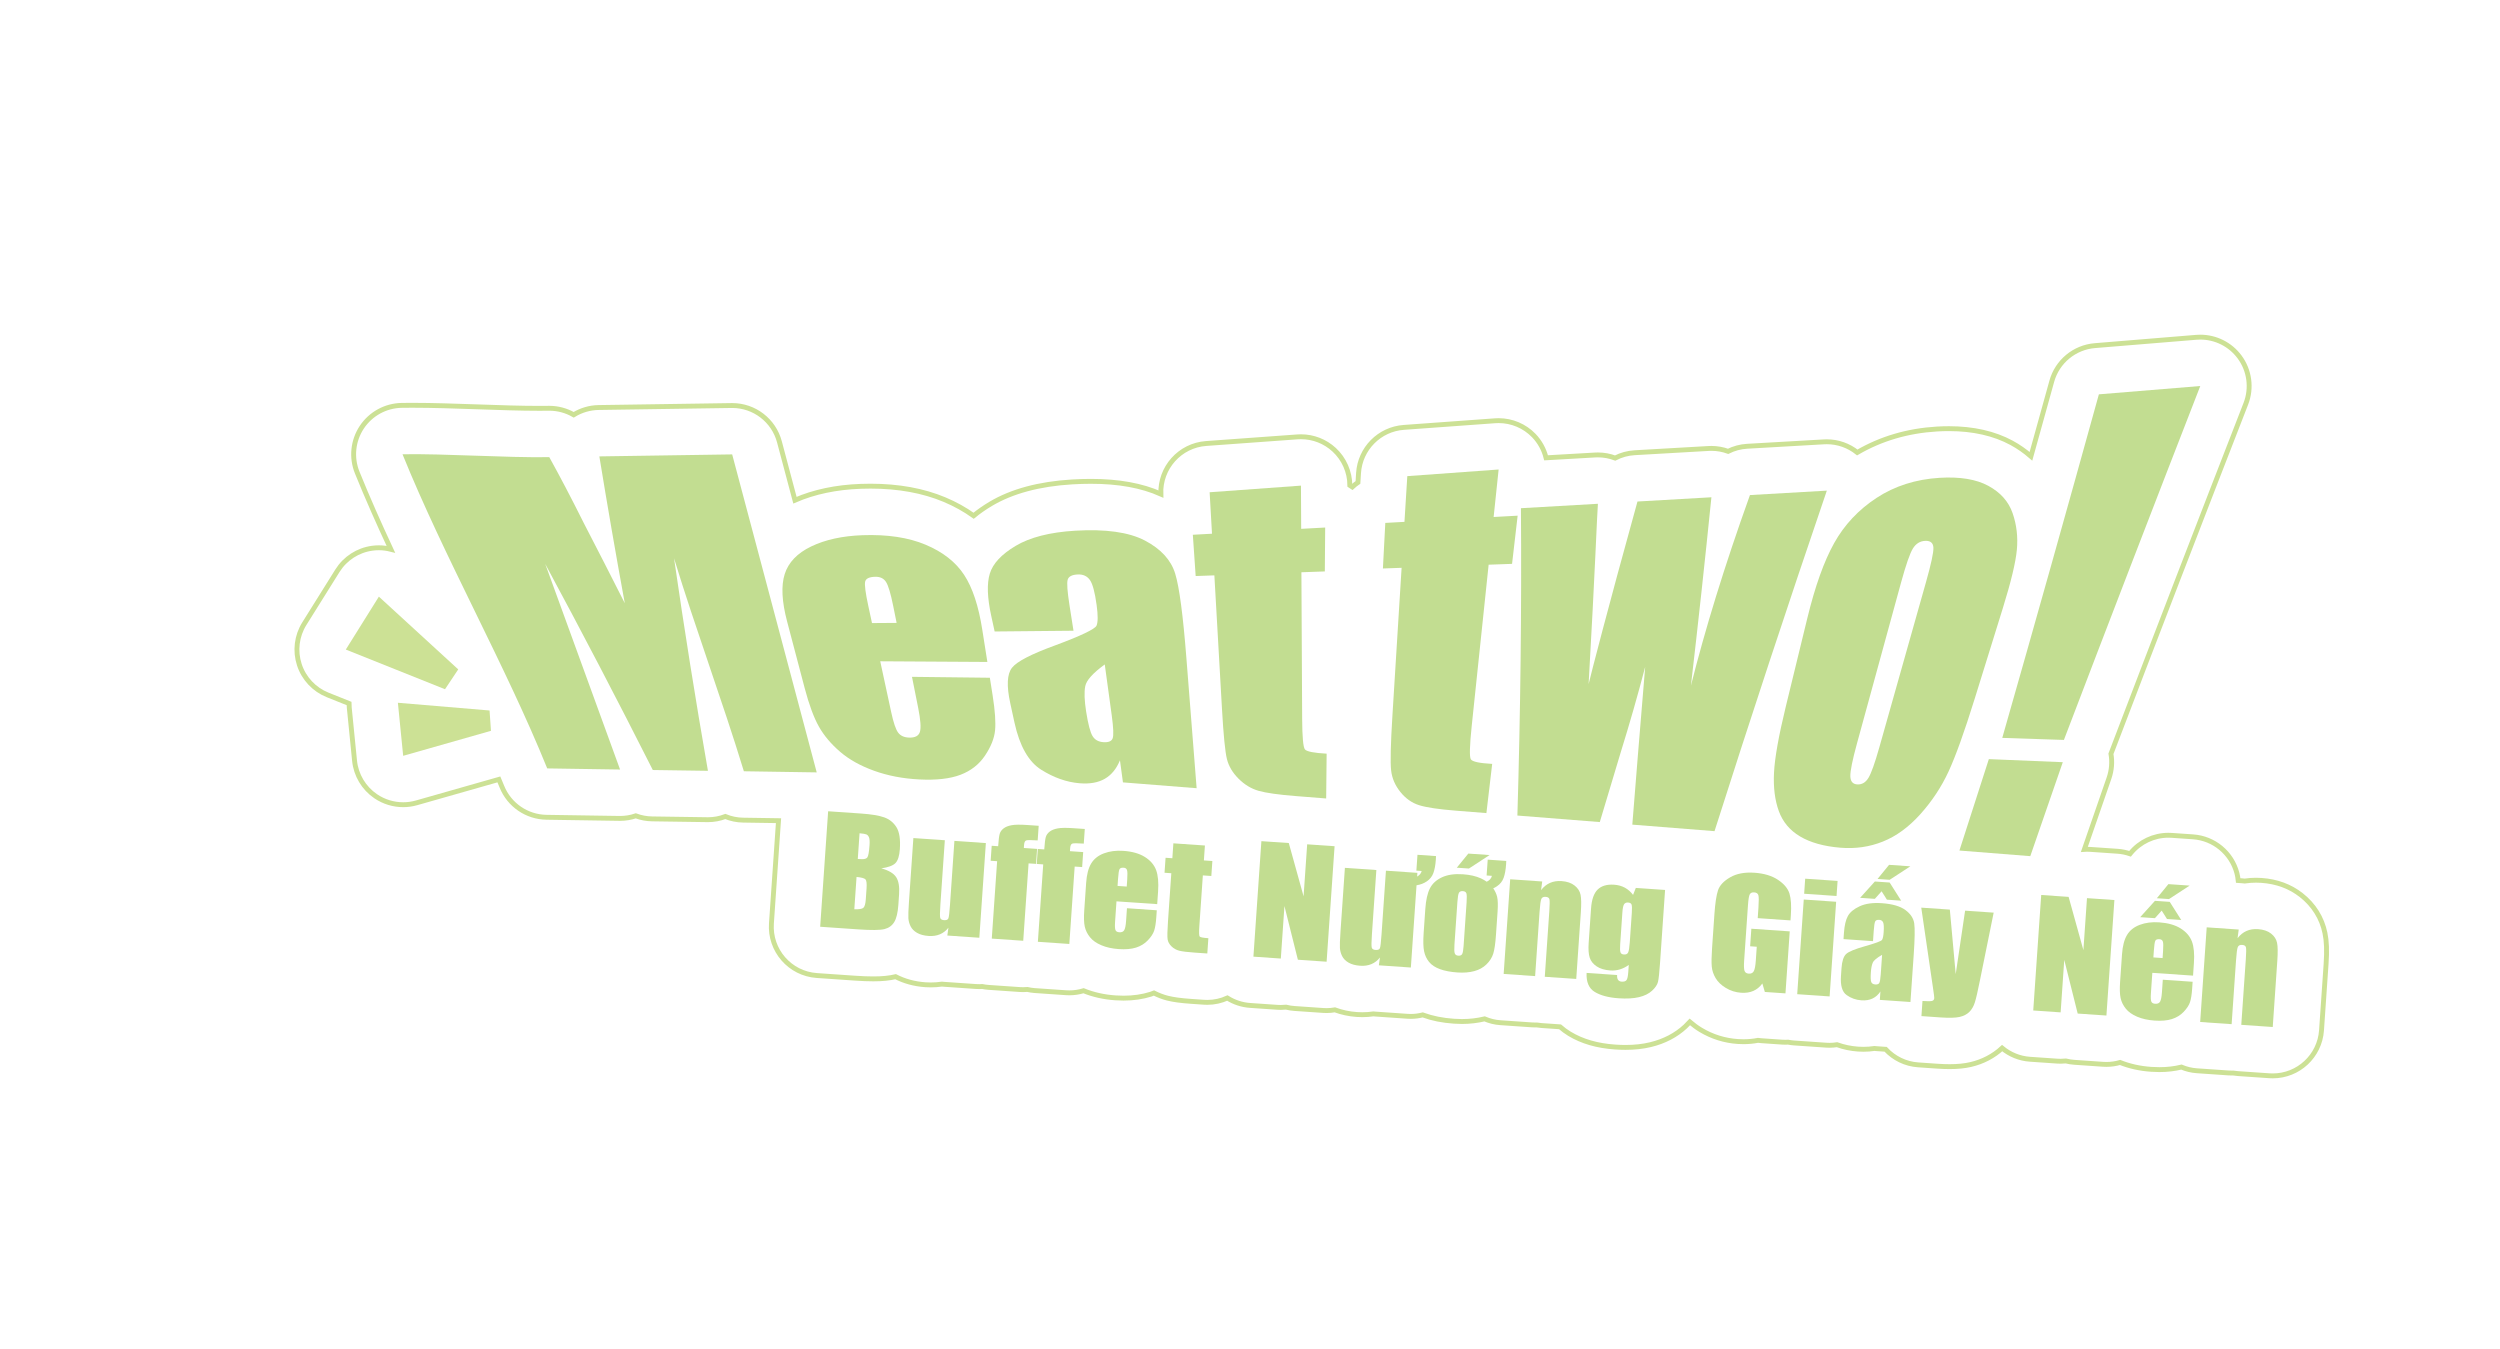 <?xml version="1.0" encoding="utf-8"?>
<!-- Generator: Adobe Illustrator 16.0.0, SVG Export Plug-In . SVG Version: 6.00 Build 0)  -->
<!DOCTYPE svg PUBLIC "-//W3C//DTD SVG 1.1//EN" "http://www.w3.org/Graphics/SVG/1.1/DTD/svg11.dtd">
<svg version="1.1" id="Layer_1" xmlns="http://www.w3.org/2000/svg" xmlns:xlink="http://www.w3.org/1999/xlink" x="0px" y="0px"
	 width="511.474px" height="275.986px" viewBox="0 0 511.474 275.986" enable-background="new 0 0 511.474 275.986"
	 xml:space="preserve">
<path fill="#C2DD91" d="M202.005,135.428c-7.306-0.046-14.612-0.091-21.919-0.136c0.747,3.461,1.493,6.923,2.239,10.385
	c0.468,2.172,0.945,3.576,1.431,4.216c0.485,0.639,1.224,0.977,2.219,1.011c1.236,0.042,1.98-0.348,2.229-1.175
	c0.249-0.826,0.134-2.448-0.346-4.86c-0.426-2.133-0.852-4.265-1.276-6.396c5.31,0.063,10.621,0.124,15.931,0.186
	c0.193,1.227,0.386,2.454,0.579,3.681c0.485,3.079,0.645,5.439,0.489,7.079c-0.159,1.637-0.851,3.368-2.064,5.172
	c-1.21,1.806-2.884,3.112-5.027,3.926c-2.145,0.813-4.944,1.123-8.419,0.947c-3.371-0.17-6.442-0.768-9.237-1.774
	c-2.796-1.007-5.115-2.3-6.951-3.882c-1.838-1.58-3.284-3.284-4.325-5.12c-1.042-1.835-2.026-4.482-2.939-7.949
	c-1.196-4.531-2.391-9.064-3.585-13.597c-1.076-4.074-1.25-7.298-0.489-9.693c0.761-2.395,2.565-4.278,5.422-5.654
	c2.855-1.375,6.363-2.151,10.486-2.3c5.042-0.183,9.362,0.454,12.905,1.941c3.545,1.488,6.173,3.551,7.897,6.181
	c1.726,2.629,2.953,6.371,3.71,11.204C201.312,131.021,201.659,133.226,202.005,135.428 M183.439,127.438
	c-0.238-1.18-0.477-2.36-0.715-3.54c-0.506-2.507-0.991-4.121-1.46-4.844c-0.467-0.723-1.196-1.072-2.185-1.05
	c-1.222,0.027-1.913,0.352-2.072,0.974c-0.158,0.623,0.056,2.284,0.638,4.985c0.252,1.17,0.504,2.341,0.757,3.511
	C180.081,127.463,181.76,127.45,183.439,127.438"/>
<path fill="#C2DD91" d="M149.796,92.965c5.766,21.686,11.531,43.373,17.296,65.059c-5.301-0.077-9.603-0.154-14.904-0.231
	c-4.429-14.526-9.859-29.054-14.288-43.579c2.1,14.54,4.413,29.037,6.936,43.487l-11.279-0.164
	c-7.12-14.104-14.458-28.16-22.013-42.171c5.104,14.024,10.209,28.049,15.315,42.073c-5.302-0.077-9.603-0.154-14.905-0.231
	c-8.534-21.09-21.069-43.182-29.604-64.273c9.008-0.135,21.017,0.729,30.026,0.594c2.133,3.838,4.507,8.365,7.114,13.588
	c2.81,5.425,5.588,10.857,8.333,16.296c-1.831-9.992-3.564-20.005-5.202-30.038C131.68,93.237,140.738,93.101,149.796,92.965"/>
<polygon fill="#CCE195" points="91.045,141.01 70.747,132.891 77.512,122.066 93.75,136.949 "/>
<polygon fill="#CCE195" points="100.448,149.518 82.485,154.633 81.403,143.779 100.157,145.359 "/>
<path fill="#C2DD91" d="M219.625,129.039c-5.377,0.053-10.754,0.105-16.132,0.157c-0.233-1.069-0.465-2.138-0.699-3.207
	c-0.804-3.698-0.914-6.563-0.293-8.622c0.62-2.057,2.367-3.941,5.284-5.684c2.914-1.741,6.99-2.796,12.161-3.105
	c6.2-0.37,10.989,0.28,14.293,2.014c3.306,1.733,5.355,4.011,6.199,6.789c0.848,2.776,1.604,8.55,2.29,17.304
	c0.696,8.858,1.394,17.718,2.09,26.576c-5.024-0.397-10.05-0.796-15.074-1.193c-0.204-1.507-0.408-3.015-0.612-4.521
	c-0.716,1.751-1.754,3.015-3.117,3.794c-1.365,0.779-3.068,1.077-5.132,0.907c-2.701-0.223-5.308-1.163-7.876-2.776
	c-2.562-1.619-4.399-4.818-5.456-9.644c-0.285-1.309-0.57-2.618-0.855-3.927c-0.781-3.578-0.672-6.004,0.357-7.295
	c1.028-1.292,3.945-2.788,8.863-4.584c5.262-1.95,8.122-3.333,8.421-4.021c0.302-0.691,0.313-2.095,0.024-4.209
	c-0.362-2.647-0.824-4.365-1.391-5.149c-0.565-0.784-1.38-1.154-2.439-1.113c-1.206,0.047-1.908,0.409-2.097,1.085
	c-0.191,0.678-0.064,2.407,0.371,5.192C219.079,125.551,219.351,127.295,219.625,129.039 M226.023,135.937
	c-2.444,1.784-3.752,3.249-3.991,4.447c-0.238,1.199-0.176,2.923,0.178,5.182c0.404,2.585,0.844,4.261,1.318,5.035
	c0.472,0.771,1.232,1.188,2.284,1.244c1,0.055,1.609-0.207,1.828-0.79c0.22-0.581,0.16-2.147-0.189-4.692
	C226.975,142.888,226.499,139.411,226.023,135.937"/>
<path fill="#C2DD91" d="M266.163,99.354c0.015,2.947,0.03,5.895,0.045,8.841c1.637-0.089,3.272-0.178,4.91-0.268
	c-0.022,2.994-0.048,5.986-0.072,8.98c-1.598,0.057-3.195,0.114-4.792,0.172c0.052,10.011,0.102,20.022,0.154,30.034
	c0.021,3.693,0.209,5.762,0.566,6.204c0.358,0.441,1.837,0.733,4.442,0.875c-0.031,3.056-0.063,6.11-0.094,9.167
	c-2.083-0.166-4.167-0.33-6.251-0.495c-3.529-0.28-6.051-0.639-7.573-1.072c-1.523-0.436-2.884-1.266-4.1-2.479
	c-1.215-1.213-2.012-2.546-2.381-4.014c-0.368-1.466-0.706-4.876-1.011-10.232c-0.52-9.118-1.039-18.235-1.558-27.354
	c-1.275,0.046-2.551,0.091-3.826,0.137c-0.193-2.815-0.387-5.63-0.58-8.445c1.307-0.071,2.613-0.143,3.92-0.213
	c-0.16-2.828-0.321-5.655-0.483-8.483C253.707,100.258,259.934,99.806,266.163,99.354"/>
<path fill="#C2DD91" d="M306.604,96.056c-0.34,3.238-0.68,6.477-1.021,9.716c1.638-0.09,3.275-0.18,4.912-0.269
	c-0.381,3.286-0.761,6.572-1.142,9.858c-1.598,0.058-3.195,0.114-4.793,0.171c-1.154,11.002-2.309,22.002-3.463,33.004
	c-0.425,4.061-0.483,6.328-0.177,6.814c0.308,0.483,1.759,0.797,4.365,0.938c-0.395,3.354-0.788,6.708-1.183,10.063
	c-2.085-0.166-4.169-0.331-6.253-0.496c-3.528-0.279-6.03-0.654-7.514-1.12c-1.483-0.467-2.757-1.37-3.829-2.7
	c-1.074-1.328-1.713-2.795-1.897-4.41c-0.186-1.615-0.098-5.377,0.269-11.285c0.625-10.057,1.25-20.113,1.875-30.171
	c-1.275,0.046-2.551,0.091-3.825,0.137c0.162-3.107,0.326-6.215,0.489-9.323l3.92-0.214c0.194-3.118,0.388-6.237,0.582-9.355
	C294.148,96.96,300.375,96.509,306.604,96.056"/>
<path fill="#C2DD91" d="M373.75,100.379c-8.027,23.525-15.686,46.747-22.976,69.666c-5.606-0.444-11.213-0.888-16.819-1.332
	c0.632-8.229,1.545-19.021,2.633-32.282c-1.521,5.827-3.204,11.687-5.027,17.556c-1.442,4.752-2.862,9.485-4.261,14.2
	c-5.619-0.445-11.238-0.89-16.857-1.335c0.634-21.281,0.875-42.241,0.725-62.88c5.249-0.301,10.498-0.603,15.747-0.903
	c-0.153,1.69-0.582,13.819-1.901,36.894c0.579-2.386,3.713-14.677,9.997-37.358c5.042-0.29,10.083-0.578,15.125-0.869
	c-1.29,12.762-2.686,25.609-4.189,38.547c2.84-11.312,6.779-24.24,12.075-38.999C363.263,100.98,368.506,100.68,373.75,100.379"/>
<path fill="#C2DD91" d="M409.763,124.41c-1.919,6.178-3.839,12.354-5.758,18.532c-2.114,6.808-3.909,11.79-5.366,14.936
	c-1.46,3.147-3.385,6.052-5.75,8.689c-2.366,2.636-4.916,4.501-7.662,5.604c-2.746,1.104-5.633,1.515-8.691,1.264
	c-3.416-0.28-6.159-1.059-8.261-2.308c-2.101-1.251-3.551-2.983-4.353-5.197c-0.802-2.213-1.132-4.827-0.977-7.853
	c0.153-3.026,0.95-7.522,2.406-13.504c1.465-6.017,2.93-12.034,4.396-18.05c1.594-6.55,3.412-11.673,5.502-15.414
	c2.087-3.738,4.971-6.813,8.676-9.245c3.702-2.429,8.038-3.818,12.936-4.111c4.11-0.245,7.432,0.29,9.921,1.638
	c2.49,1.348,4.146,3.213,4.974,5.595c0.829,2.382,1.112,4.879,0.872,7.479C412.388,115.064,411.428,119.05,409.763,124.41
	 M394.031,119.129c1.064-3.762,1.572-6.124,1.524-7.09c-0.049-0.964-0.602-1.426-1.661-1.385c-1.06,0.042-1.899,0.555-2.519,1.537
	c-0.616,0.98-1.436,3.334-2.457,7.061c-2.998,10.943-5.996,21.887-8.995,32.83c-0.94,3.434-1.394,5.679-1.364,6.738
	c0.03,1.058,0.504,1.613,1.424,1.664c0.946,0.052,1.705-0.393,2.279-1.335c0.573-0.942,1.309-3,2.206-6.172
	C387.656,141.694,390.843,130.412,394.031,119.129"/>
<path fill="#C2DD91" d="M450.154,78.973c-9.438,24.25-18.739,48.387-27.9,72.409c-4.204-0.139-8.408-0.278-12.612-0.418
	c6.727-23.542,13.315-46.972,19.766-70.288C436.323,80.109,443.239,79.539,450.154,78.973 M422.027,155.936
	c-2.217,6.407-4.435,12.815-6.651,19.224l-14.499-1.148c2.007-6.234,4.013-12.469,6.019-18.703
	C411.939,155.517,416.983,155.727,422.027,155.936"/>
<path fill="#C2DD91" d="M169.43,165.976c2.23,0.153,4.46,0.308,6.69,0.461c2.114,0.146,3.705,0.407,4.772,0.784
	c1.068,0.377,1.904,1.048,2.511,2.014c0.605,0.966,0.838,2.471,0.696,4.514c-0.096,1.382-0.398,2.328-0.909,2.841
	c-0.51,0.513-1.471,0.866-2.882,1.063c1.528,0.429,2.543,1.033,3.044,1.816c0.501,0.782,0.697,1.941,0.592,3.479
	c-0.05,0.729-0.101,1.459-0.15,2.188c-0.112,1.597-0.391,2.765-0.842,3.507c-0.452,0.74-1.123,1.223-2.013,1.445
	c-0.891,0.222-2.685,0.238-5.382,0.053c-2.586-0.179-5.172-0.356-7.758-0.536C168.343,181.729,168.886,173.852,169.43,165.976
	 M175.241,179.413l-0.457,6.612c0.947,0.035,1.559-0.059,1.837-0.284c0.276-0.226,0.448-0.814,0.514-1.769
	c0.051-0.734,0.101-1.469,0.152-2.203c0.069-1.013-0.006-1.634-0.224-1.864C176.844,179.676,176.237,179.511,175.241,179.413
	 M175.857,170.48c-0.121,1.752-0.241,3.504-0.362,5.255c0.287,0.01,0.511,0.021,0.67,0.032c0.658,0.045,1.088-0.075,1.289-0.358
	c0.202-0.284,0.349-1.128,0.447-2.529c0.051-0.739,0.012-1.263-0.117-1.57c-0.127-0.306-0.309-0.507-0.541-0.601
	C177.008,170.614,176.547,170.538,175.857,170.48"/>
<path fill="#C2DD91" d="M201.697,172.484c-0.445,6.456-0.892,12.912-1.337,19.368c-2.182-0.15-4.364-0.302-6.547-0.452
	c0.074-0.532,0.149-1.065,0.223-1.598c-0.492,0.621-1.075,1.073-1.751,1.353c-0.675,0.281-1.439,0.392-2.288,0.334
	c-0.966-0.067-1.757-0.277-2.373-0.634c-0.615-0.354-1.057-0.801-1.324-1.338c-0.268-0.535-0.418-1.087-0.455-1.65
	c-0.035-0.565,0.004-1.679,0.119-3.344c0.3-4.354,0.601-8.708,0.902-13.063c2.145,0.148,4.29,0.295,6.435,0.444
	c-0.303,4.392-0.606,8.787-0.91,13.18c-0.103,1.508-0.114,2.407-0.033,2.696c0.082,0.289,0.346,0.448,0.791,0.479
	c0.479,0.032,0.772-0.094,0.883-0.38c0.11-0.284,0.221-1.221,0.33-2.808c0.3-4.344,0.599-8.688,0.898-13.033
	C197.406,172.188,199.551,172.337,201.697,172.484"/>
<path fill="#C2DD91" d="M212.505,168.948c-0.068,0.998-0.138,1.994-0.206,2.992c-1.328-0.092-2.115-0.09-2.362,0.006
	s-0.389,0.404-0.425,0.931c-0.014,0.204-0.028,0.408-0.042,0.612c0.903,0.063,1.806,0.125,2.709,0.188
	c-0.07,1.021-0.142,2.043-0.212,3.064c-0.51-0.035-1.02-0.07-1.529-0.104c-0.365,5.277-0.73,10.557-1.094,15.835
	c-2.146-0.147-4.29-0.297-6.436-0.444c0.365-5.278,0.73-10.557,1.094-15.836c-0.44-0.029-0.882-0.061-1.322-0.091
	c0.07-1.021,0.14-2.044,0.211-3.066c0.44,0.03,0.882,0.062,1.322,0.092c0.088-1.274,0.194-2.122,0.319-2.543
	c0.126-0.423,0.389-0.787,0.788-1.098c0.402-0.311,0.947-0.529,1.639-0.656c0.692-0.129,1.754-0.144,3.188-0.045
	C210.934,168.84,211.719,168.894,212.505,168.948"/>
<path fill="#C2DD91" d="M221.936,169.599c-0.068,0.998-0.138,1.995-0.206,2.993c-1.327-0.092-2.114-0.09-2.362,0.005
	c-0.246,0.096-0.389,0.406-0.424,0.932c-0.014,0.204-0.028,0.408-0.042,0.612c0.902,0.063,1.805,0.125,2.708,0.188
	c-0.07,1.021-0.141,2.043-0.211,3.065c-0.51-0.035-1.021-0.07-1.53-0.105l-1.093,15.835c-2.146-0.147-4.29-0.295-6.436-0.443
	c0.365-5.279,0.729-10.558,1.093-15.836c-0.44-0.03-0.882-0.061-1.322-0.091c0.07-1.022,0.141-2.044,0.212-3.066
	c0.44,0.03,0.882,0.061,1.322,0.091c0.088-1.272,0.194-2.122,0.319-2.543c0.126-0.421,0.388-0.787,0.788-1.097
	c0.401-0.31,0.946-0.528,1.639-0.657c0.691-0.129,1.754-0.143,3.188-0.044C220.365,169.49,221.15,169.545,221.936,169.599"/>
<path fill="#C2DD91" d="M236.752,184.979c-2.777-0.191-5.553-0.383-8.331-0.574c-0.096,1.396-0.192,2.792-0.289,4.188
	c-0.06,0.875-0.029,1.445,0.091,1.708c0.119,0.263,0.377,0.406,0.77,0.434c0.488,0.033,0.826-0.112,1.014-0.436
	c0.188-0.323,0.317-0.968,0.382-1.932c0.059-0.852,0.117-1.703,0.176-2.554c2.034,0.14,4.067,0.28,6.101,0.421
	c-0.033,0.477-0.065,0.954-0.098,1.43c-0.083,1.197-0.231,2.111-0.438,2.741c-0.209,0.631-0.641,1.292-1.297,1.979
	c-0.656,0.688-1.461,1.183-2.416,1.483c-0.954,0.301-2.13,0.402-3.534,0.306c-1.359-0.093-2.547-0.355-3.562-0.789
	c-1.017-0.431-1.791-0.979-2.328-1.649c-0.536-0.666-0.889-1.384-1.059-2.154c-0.173-0.77-0.207-1.874-0.107-3.314
	c0.129-1.882,0.259-3.766,0.389-5.648c0.117-1.693,0.458-3.012,1.025-3.954c0.566-0.944,1.436-1.636,2.609-2.079
	c1.172-0.441,2.496-0.612,3.973-0.511c1.805,0.124,3.272,0.542,4.404,1.25c1.13,0.709,1.895,1.599,2.297,2.667
	c0.4,1.068,0.537,2.542,0.406,4.419C236.871,183.266,236.812,184.122,236.752,184.979 M230.518,181.381
	c0.032-0.472,0.065-0.944,0.098-1.416c0.07-1.002,0.056-1.653-0.041-1.952c-0.096-0.3-0.326-0.464-0.686-0.487
	c-0.446-0.031-0.732,0.073-0.854,0.314c-0.124,0.24-0.222,0.906-0.298,1.995c-0.033,0.473-0.066,0.944-0.098,1.416
	C229.265,181.294,229.892,181.338,230.518,181.381"/>
<path fill="#C2DD91" d="M246.512,172.981c-0.07,1.017-0.14,2.034-0.21,3.051c0.579,0.04,1.157,0.079,1.736,0.119
	c-0.07,1.022-0.141,2.045-0.212,3.066c-0.579-0.04-1.157-0.08-1.736-0.12l-0.715,10.363c-0.088,1.273-0.067,1.989,0.069,2.146
	c0.132,0.156,0.724,0.27,1.776,0.342c-0.072,1.041-0.144,2.082-0.216,3.123c-0.865-0.059-1.73-0.119-2.596-0.179
	c-1.466-0.101-2.507-0.229-3.126-0.384c-0.62-0.155-1.154-0.452-1.604-0.888c-0.451-0.438-0.717-0.921-0.797-1.449
	c-0.082-0.528-0.054-1.756,0.078-3.683c0.227-3.278,0.452-6.558,0.679-9.837c-0.462-0.031-0.924-0.063-1.386-0.096
	c0.071-1.021,0.142-2.044,0.212-3.065c0.462,0.031,0.924,0.063,1.386,0.096c0.07-1.017,0.141-2.034,0.211-3.051
	C242.211,172.685,244.362,172.834,246.512,172.981"/>
<path fill="#C2DD91" d="M273.042,173.126c-0.544,7.877-1.087,15.754-1.631,23.63c-1.96-0.135-3.919-0.271-5.879-0.405
	c-0.916-3.662-1.832-7.321-2.748-10.983c-0.247,3.581-0.493,7.162-0.74,10.742l-5.607-0.387c0.543-7.876,1.086-15.753,1.63-23.63
	l5.608,0.387c1.009,3.634,2.016,7.267,3.025,10.9c0.244-3.547,0.489-7.094,0.735-10.641L273.042,173.126z"/>
<path fill="#C2DD91" d="M289.808,181.117c-0.387,5.609-0.774,11.22-1.161,16.829c-2.183-0.15-4.364-0.302-6.547-0.452
	c0.073-0.533,0.147-1.064,0.222-1.598c-0.49,0.622-1.076,1.072-1.75,1.353c-0.676,0.281-1.438,0.393-2.287,0.334
	c-0.968-0.066-1.759-0.279-2.373-0.633c-0.617-0.355-1.058-0.801-1.326-1.339c-0.267-0.536-0.416-1.087-0.453-1.651
	c-0.036-0.563,0.003-1.679,0.117-3.343c0.302-4.354,0.602-8.708,0.902-13.063c2.145,0.148,4.291,0.297,6.436,0.445
	c-0.303,4.394-0.605,8.786-0.909,13.18c-0.103,1.508-0.115,2.406-0.033,2.696c0.081,0.289,0.347,0.448,0.791,0.479
	c0.479,0.034,0.771-0.093,0.883-0.378c0.108-0.286,0.218-1.222,0.328-2.809c0.3-4.344,0.601-8.688,0.9-13.033
	c2.146,0.148,4.29,0.296,6.436,0.444c-0.018,0.253-0.035,0.506-0.052,0.76c0.511-0.288,0.82-0.667,0.927-1.14
	c-0.362-0.024-0.723-0.05-1.084-0.074c0.075-1.08,0.149-2.16,0.225-3.24c1.264,0.087,2.527,0.175,3.791,0.262
	c-0.012,0.242-0.022,0.486-0.034,0.73c-0.078,1.109-0.243,2.021-0.501,2.729c-0.256,0.712-0.711,1.282-1.357,1.718
	C291.301,180.731,290.606,180.997,289.808,181.117"/>
<path fill="#C2DD91" d="M305.5,181.746c0.389,0.564,0.65,1.136,0.794,1.713c0.155,0.684,0.187,1.713,0.092,3.085
	c-0.11,1.582-0.218,3.163-0.327,4.744c-0.12,1.742-0.306,3.013-0.553,3.811c-0.247,0.8-0.708,1.53-1.384,2.193
	c-0.674,0.662-1.516,1.127-2.521,1.394c-1.003,0.27-2.146,0.359-3.42,0.271c-1.422-0.098-2.617-0.325-3.586-0.68
	c-0.967-0.354-1.705-0.842-2.211-1.458c-0.509-0.617-0.851-1.345-1.027-2.183c-0.177-0.839-0.209-2.081-0.096-3.724
	c0.114-1.655,0.229-3.31,0.343-4.963c0.125-1.801,0.435-3.191,0.929-4.174c0.496-0.983,1.315-1.743,2.463-2.279
	c1.146-0.537,2.581-0.747,4.301-0.627c1.446,0.099,2.673,0.381,3.687,0.841c0.434,0.207,0.83,0.434,1.187,0.683
	c0.584-0.282,0.938-0.684,1.059-1.202c-0.361-0.025-0.723-0.05-1.084-0.075c0.075-1.08,0.149-2.16,0.225-3.239
	c1.264,0.087,2.527,0.174,3.791,0.262c-0.012,0.243-0.022,0.486-0.034,0.729c-0.078,1.109-0.243,2.021-0.501,2.73
	c-0.256,0.711-0.71,1.283-1.357,1.717C306.029,181.484,305.773,181.628,305.5,181.746 M300.049,184.641
	c0.068-0.993,0.052-1.621-0.045-1.888c-0.1-0.267-0.34-0.412-0.724-0.438c-0.383-0.026-0.646,0.085-0.792,0.334
	c-0.144,0.249-0.251,0.869-0.319,1.862l-0.604,8.742c-0.063,0.915-0.038,1.516,0.068,1.802c0.109,0.286,0.348,0.441,0.721,0.467
	c0.383,0.026,0.643-0.082,0.783-0.327c0.138-0.244,0.238-0.785,0.296-1.622C299.638,190.595,299.844,187.618,300.049,184.641
	 M304.752,174.934c-1.408,0.92-2.816,1.84-4.224,2.76c-0.829-0.058-1.657-0.113-2.485-0.172c0.787-0.963,1.573-1.925,2.36-2.888
	C301.853,174.733,303.303,174.834,304.752,174.934"/>
<path fill="#C2DD91" d="M315.52,180.342c-0.078,0.59-0.156,1.181-0.234,1.771c0.517-0.678,1.123-1.171,1.823-1.479
	c0.698-0.309,1.489-0.434,2.37-0.372c1.103,0.076,1.991,0.378,2.658,0.902c0.67,0.525,1.079,1.157,1.23,1.896
	c0.152,0.739,0.17,1.955,0.052,3.649c-0.313,4.524-0.624,9.048-0.937,13.572c-2.146-0.147-4.29-0.295-6.436-0.443
	c0.309-4.472,0.617-8.942,0.926-13.414c0.092-1.332,0.1-2.148,0.024-2.446c-0.074-0.299-0.332-0.463-0.767-0.493
	c-0.457-0.032-0.755,0.116-0.895,0.443c-0.139,0.328-0.261,1.222-0.361,2.682c-0.301,4.363-0.603,8.729-0.903,13.092
	c-2.146-0.148-4.291-0.297-6.437-0.444l1.336-19.368C311.154,180.04,313.337,180.19,315.52,180.342"/>
<path fill="#C2DD91" d="M340.657,182.076c-0.343,4.972-0.687,9.943-1.029,14.916c-0.139,2.014-0.278,3.313-0.42,3.894
	c-0.142,0.582-0.544,1.18-1.205,1.794c-0.659,0.614-1.553,1.057-2.676,1.326s-2.518,0.347-4.186,0.231
	c-2.05-0.141-3.673-0.574-4.872-1.297c-1.199-0.724-1.755-2.02-1.669-3.891c2.082,0.144,4.163,0.287,6.245,0.431
	c-0.06,0.855,0.251,1.308,0.931,1.354c0.488,0.034,0.822-0.075,0.999-0.326c0.177-0.253,0.296-0.796,0.353-1.633
	c0.034-0.487,0.067-0.974,0.102-1.46c-0.584,0.419-1.188,0.724-1.816,0.916c-0.627,0.191-1.275,0.263-1.943,0.218
	c-1.158-0.08-2.096-0.36-2.815-0.841c-0.719-0.479-1.193-1.077-1.422-1.791c-0.228-0.715-0.298-1.714-0.209-2.999
	c0.162-2.345,0.323-4.689,0.485-7.035c0.127-1.838,0.58-3.137,1.358-3.895c0.777-0.758,1.903-1.087,3.382-0.984
	c0.808,0.056,1.532,0.258,2.174,0.604c0.645,0.35,1.202,0.842,1.684,1.48l0.563-1.427L340.657,182.076z M333.852,186.768
	c0.061-0.885,0.043-1.453-0.051-1.704c-0.095-0.252-0.334-0.39-0.716-0.416c-0.372-0.026-0.644,0.095-0.817,0.361
	c-0.172,0.267-0.287,0.809-0.344,1.626c-0.149,2.17-0.3,4.34-0.449,6.51c-0.062,0.866-0.041,1.432,0.059,1.697
	c0.098,0.268,0.333,0.412,0.705,0.438c0.425,0.029,0.713-0.106,0.86-0.409c0.149-0.303,0.263-1.003,0.339-2.103
	C333.576,190.768,333.714,188.768,333.852,186.768"/>
<path fill="#C2DD91" d="M366.318,188.305c-2.235-0.154-4.472-0.309-6.707-0.463c0.05-0.715,0.099-1.432,0.148-2.146
	c0.093-1.353,0.089-2.204-0.015-2.553c-0.105-0.35-0.396-0.541-0.873-0.573c-0.414-0.028-0.707,0.098-0.875,0.38
	c-0.169,0.281-0.294,1.025-0.379,2.231c-0.261,3.781-0.521,7.56-0.782,11.341c-0.073,1.062-0.046,1.763,0.078,2.11
	c0.127,0.345,0.41,0.534,0.858,0.565c0.488,0.033,0.832-0.134,1.035-0.502c0.201-0.366,0.34-1.1,0.416-2.199
	c0.064-0.934,0.129-1.868,0.193-2.803c-0.451-0.031-0.903-0.063-1.355-0.094c0.083-1.196,0.165-2.394,0.248-3.591
	c2.618,0.181,5.235,0.361,7.854,0.542c-0.292,4.229-0.583,8.456-0.875,12.684c-1.407-0.097-2.814-0.193-4.222-0.291
	c-0.168-0.578-0.337-1.156-0.505-1.735c-0.507,0.697-1.121,1.205-1.842,1.522c-0.721,0.316-1.553,0.442-2.498,0.378
	c-1.127-0.078-2.163-0.402-3.11-0.97c-0.948-0.569-1.651-1.241-2.11-2.017c-0.458-0.774-0.725-1.572-0.794-2.394
	c-0.071-0.821-0.052-2.044,0.06-3.669c0.161-2.341,0.323-4.681,0.484-7.021c0.156-2.258,0.402-3.888,0.738-4.892
	c0.336-1.003,1.164-1.886,2.48-2.651c1.316-0.765,2.973-1.078,4.971-0.94c1.965,0.136,3.569,0.618,4.815,1.447
	c1.243,0.828,2.027,1.766,2.351,2.81c0.322,1.045,0.416,2.533,0.283,4.47C366.366,187.623,366.341,187.964,366.318,188.305"/>
<path fill="#C2DD91" d="M375.657,184.492c-0.445,6.455-0.891,12.911-1.336,19.367c-2.209-0.152-4.418-0.305-6.628-0.458
	c0.445-6.455,0.892-12.911,1.337-19.367C371.239,184.187,373.448,184.339,375.657,184.492 M375.952,180.229
	c-0.07,1.026-0.142,2.053-0.213,3.08c-2.209-0.152-4.418-0.305-6.627-0.458c0.07-1.026,0.142-2.053,0.212-3.08
	C371.533,179.924,373.743,180.077,375.952,180.229"/>
<path fill="#C2DD91" d="M383.2,192.55c-2.013-0.14-4.024-0.278-6.037-0.417c0.03-0.433,0.06-0.865,0.09-1.299
	c0.104-1.498,0.371-2.641,0.805-3.428c0.433-0.786,1.238-1.451,2.418-1.996c1.18-0.543,2.678-0.755,4.492-0.629
	c2.177,0.15,3.795,0.617,4.852,1.398c1.056,0.781,1.658,1.694,1.812,2.735c0.151,1.043,0.116,3.165-0.104,6.365
	c-0.224,3.241-0.447,6.479-0.671,9.721c-2.087-0.145-4.174-0.288-6.261-0.433c0.04-0.574,0.079-1.147,0.118-1.722
	c-0.439,0.662-0.982,1.146-1.629,1.449c-0.645,0.303-1.397,0.424-2.258,0.364c-1.125-0.077-2.14-0.438-3.037-1.082
	c-0.9-0.644-1.283-1.944-1.148-3.898c0.037-0.531,0.073-1.062,0.109-1.592c0.101-1.45,0.419-2.421,0.954-2.912
	c0.535-0.49,1.816-1.017,3.838-1.583c2.167-0.612,3.332-1.045,3.499-1.297c0.168-0.253,0.28-0.782,0.335-1.591
	c0.069-1.012,0.033-1.676-0.11-1.994c-0.143-0.318-0.408-0.489-0.789-0.517c-0.435-0.03-0.715,0.081-0.84,0.331
	c-0.124,0.25-0.224,0.915-0.298,1.996C383.292,191.197,383.247,191.873,383.2,192.55 M384.959,182.347
	c-0.462,0.517-0.925,1.031-1.387,1.547c-1.004-0.069-2.008-0.139-3.011-0.208c1.006-1.113,2.011-2.227,3.017-3.34
	c1.009,0.069,2.018,0.139,3.026,0.209c0.784,1.237,1.568,2.474,2.353,3.71c-0.972-0.066-1.943-0.134-2.915-0.201
	C385.681,183.492,385.321,182.919,384.959,182.347 M385.056,195.347c-1.078,0.62-1.716,1.158-1.912,1.613
	c-0.197,0.456-0.329,1.121-0.388,1.997c-0.068,1.003-0.041,1.654,0.082,1.956c0.124,0.302,0.398,0.467,0.822,0.497
	c0.404,0.028,0.674-0.068,0.813-0.289c0.138-0.22,0.24-0.816,0.308-1.79C384.873,198.003,384.964,196.675,385.056,195.347
	 M390.836,177.238c-1.408,0.92-2.816,1.84-4.226,2.759c-0.828-0.057-1.657-0.114-2.485-0.172c0.787-0.962,1.574-1.924,2.361-2.887
	C387.937,177.039,389.386,177.139,390.836,177.238"/>
<path fill="#C2DD91" d="M407.885,186.717c-0.938,4.627-1.878,9.255-2.816,13.884c-0.439,2.198-0.784,3.694-1.037,4.488
	c-0.254,0.795-0.625,1.438-1.119,1.933c-0.493,0.493-1.153,0.837-1.982,1.029c-0.83,0.191-2.137,0.226-3.922,0.104l-3.902-0.271
	c0.071-1.031,0.142-2.063,0.213-3.095c0.998,0.069,1.645,0.067,1.938-0.005c0.294-0.073,0.452-0.271,0.473-0.591
	c0.012-0.155-0.075-0.841-0.258-2.056l-2.402-16.444c1.948,0.135,3.897,0.27,5.846,0.403c0.4,4.402,0.801,8.807,1.201,13.208
	c0.641-4.331,1.281-8.662,1.922-12.992C403.987,186.447,405.936,186.581,407.885,186.717"/>
<path fill="#C2DD91" d="M432.583,184.138c-0.544,7.877-1.087,15.754-1.631,23.63c-1.959-0.135-3.919-0.27-5.878-0.404
	c-0.916-3.662-1.832-7.323-2.748-10.983c-0.247,3.58-0.494,7.161-0.741,10.741c-1.869-0.129-3.737-0.258-5.605-0.387
	c0.543-7.876,1.086-15.753,1.63-23.63c1.87,0.13,3.737,0.259,5.606,0.388c1.009,3.633,2.017,7.267,3.025,10.899
	c0.245-3.547,0.488-7.094,0.734-10.641L432.583,184.138z"/>
<path fill="#C2DD91" d="M448.675,199.605l-8.332-0.574c-0.096,1.396-0.192,2.792-0.289,4.188c-0.062,0.875-0.029,1.444,0.091,1.707
	c0.119,0.264,0.377,0.407,0.771,0.435c0.487,0.035,0.827-0.111,1.014-0.436c0.188-0.324,0.315-0.968,0.382-1.932
	c0.059-0.852,0.117-1.702,0.176-2.554c2.034,0.14,4.067,0.281,6.102,0.421c-0.033,0.477-0.065,0.953-0.099,1.431
	c-0.083,1.197-0.23,2.11-0.438,2.741c-0.208,0.629-0.642,1.29-1.296,1.978c-0.655,0.689-1.463,1.183-2.415,1.483
	c-0.955,0.303-2.132,0.403-3.535,0.307c-1.358-0.094-2.548-0.357-3.563-0.789c-1.018-0.433-1.794-0.981-2.327-1.648
	c-0.536-0.668-0.89-1.386-1.06-2.156c-0.172-0.769-0.207-1.874-0.107-3.314c0.13-1.883,0.261-3.766,0.391-5.648
	c0.116-1.692,0.458-3.012,1.024-3.955c0.567-0.942,1.437-1.636,2.608-2.078s2.496-0.612,3.973-0.511
	c1.806,0.125,3.273,0.542,4.403,1.25c1.13,0.709,1.896,1.599,2.296,2.667c0.402,1.068,0.538,2.542,0.408,4.419
	C448.793,197.893,448.734,198.749,448.675,199.605 M442.262,186.302c-0.462,0.516-0.925,1.031-1.387,1.547l-3.012-0.208
	c1.006-1.113,2.011-2.228,3.017-3.34c1.009,0.07,2.018,0.139,3.026,0.209c0.784,1.235,1.568,2.474,2.353,3.71
	c-0.972-0.066-1.943-0.134-2.915-0.201C442.984,187.446,442.624,186.874,442.262,186.302 M442.441,196.009
	c0.032-0.473,0.065-0.944,0.098-1.416c0.069-1.003,0.056-1.654-0.04-1.953c-0.099-0.301-0.326-0.464-0.688-0.488
	c-0.446-0.03-0.732,0.074-0.854,0.315c-0.124,0.24-0.224,0.905-0.299,1.996c-0.032,0.472-0.065,0.943-0.098,1.415
	C441.188,195.922,441.814,195.965,442.441,196.009 M447.977,181.184c-1.408,0.919-2.815,1.838-4.224,2.758
	c-0.828-0.058-1.657-0.114-2.485-0.172c0.787-0.962,1.574-1.925,2.361-2.887C445.079,180.983,446.528,181.083,447.977,181.184"/>
<path fill="none" stroke="#CCE195" stroke-miterlimit="10" d="M475.661,190.888c-0.631-3.075-2.308-5.756-4.839-7.744
	c-2.271-1.789-5.016-2.806-8.155-3.022c-0.38-0.026-0.753-0.039-1.119-0.039c-0.78,0-1.546,0.057-2.297,0.17
	c-0.181-0.022-0.362-0.04-0.545-0.052l-0.795-0.056c-0.052-0.494-0.128-0.989-0.256-1.481c-1.083-4.158-4.702-7.16-8.988-7.456
	l-4.348-0.3c-0.231-0.017-0.461-0.024-0.69-0.024c-2.988,0-5.834,1.338-7.74,3.669l-0.103,0.125
	c-0.808-0.273-1.648-0.455-2.514-0.515l-5.607-0.387c-0.234-0.017-0.467-0.024-0.698-0.024c-0.181,0-0.355,0.022-0.534,0.033
	l5.044-14.579c0.563-1.626,0.689-3.345,0.401-4.994c8.988-23.565,18.271-47.653,27.596-71.611c1.249-3.212,0.758-6.842-1.303-9.604
	c-1.896-2.543-4.875-4.022-8.016-4.022c-0.271,0-0.545,0.012-0.818,0.034l-20.747,1.703c-4.181,0.343-7.702,3.258-8.82,7.3
	c-1.409,5.092-2.833,10.214-4.263,15.345c-1.189-1.034-2.503-1.967-3.964-2.758c-3.556-1.926-7.865-2.901-12.81-2.901
	c-0.8,0-1.629,0.025-2.469,0.075c-5.99,0.358-11.456,1.978-16.285,4.796c-1.757-1.4-3.946-2.188-6.229-2.188
	c-0.19,0-0.383,0.005-0.574,0.017l-15.729,0.903c-1.384,0.079-2.704,0.442-3.896,1.037c-1.086-0.395-2.24-0.602-3.415-0.602
	c-0.191,0-0.383,0.007-0.574,0.017l-15.125,0.869c-1.427,0.081-2.782,0.463-3.999,1.089c-1.117-0.42-2.31-0.641-3.522-0.641
	c-0.191,0-0.383,0.006-0.574,0.017l-10.036,0.576c-0.419-1.697-1.272-3.277-2.517-4.562c-1.891-1.952-4.485-3.044-7.183-3.044
	c-0.241,0-0.483,0.009-0.725,0.026l-18.685,1.356c-4.99,0.362-8.945,4.357-9.257,9.352l-0.117,1.904
	c-0.412,0.278-0.792,0.597-1.157,0.932c-0.168-0.111-0.329-0.232-0.502-0.334c-0.019-2.765-1.179-5.399-3.208-7.277
	c-1.855-1.717-4.282-2.661-6.792-2.661c-0.24,0-0.482,0.009-0.724,0.026l-18.683,1.355c-5.38,0.391-9.459,4.973-9.262,10.339
	c-3.916-1.742-8.62-2.597-14.329-2.597c-1.218,0-2.502,0.04-3.816,0.118c-6.749,0.403-12.365,1.918-16.694,4.503
	c-1.268,0.759-2.423,1.565-3.464,2.419c-1.783-1.272-3.765-2.383-5.961-3.304c-4.348-1.826-9.436-2.752-15.121-2.752
	c-0.661,0-1.335,0.013-2.014,0.037c-5.046,0.181-9.562,1.141-13.46,2.836l-3.174-11.939c-1.166-4.387-5.137-7.431-9.663-7.431
	c-0.05,0-27.326,0.409-27.326,0.409c-1.824,0.028-3.583,0.552-5.102,1.489c-1.494-0.86-3.209-1.336-4.993-1.336
	c-0.049,0-0.1,0.001-0.15,0.001c-0.609,0.01-1.232,0.014-1.868,0.014c-3.847,0-8.322-0.155-12.649-0.306
	c-4.497-0.155-9.148-0.317-13.341-0.317c-0.738,0-1.463,0.006-2.168,0.016c-3.299,0.05-6.361,1.724-8.184,4.472
	c-1.824,2.75-2.174,6.221-0.936,9.279c2.102,5.194,4.443,10.449,6.886,15.696c-0.799-0.202-1.621-0.315-2.454-0.315
	c-0.448,0-0.898,0.03-1.348,0.092c-2.944,0.399-5.557,2.088-7.132,4.607l-6.766,10.824c-1.57,2.512-1.945,5.591-1.025,8.406
	c0.919,2.816,3.041,5.079,5.791,6.179l4.382,1.753c0.004,0.281,0.009,0.563,0.038,0.844l1.082,10.854
	c0.293,2.947,1.879,5.612,4.329,7.277c1.675,1.14,3.637,1.73,5.622,1.73c0.916,0,1.838-0.126,2.738-0.383l16.837-4.794
	c0.207,0.5,0.423,1.005,0.624,1.502c1.509,3.729,5.103,6.189,9.124,6.248c2.646,0.039,15.002,0.232,15.051,0.232
	c1.106,0,2.19-0.183,3.212-0.529c1.052,0.392,2.18,0.608,3.34,0.626c0,0,11.376,0.166,11.425,0.166c1.23,0,2.434-0.228,3.559-0.655
	c1.135,0.466,2.368,0.727,3.647,0.745c1.161,0.018,4.191,0.064,7.231,0.111l-1.45,21.014c-0.381,5.51,3.777,10.285,9.286,10.665
	l7.759,0.536c1.477,0.102,2.726,0.15,3.82,0.15c1.819,0,3.264-0.146,4.54-0.45c1.802,0.925,3.834,1.493,6.08,1.648
	c0.38,0.026,0.753,0.039,1.12,0.039c0.771,0,1.529-0.055,2.271-0.166c0.141,0.016,0.283,0.028,0.426,0.038l6.547,0.452
	c0.234,0.016,0.466,0.023,0.697,0.023c0.197,0,0.39-0.017,0.583-0.026c0.417,0.083,0.839,0.148,1.268,0.178l6.436,0.445
	c0.234,0.016,0.466,0.023,0.698,0.023c0.281,0,0.559-0.017,0.835-0.04c0.48,0.106,0.967,0.188,1.463,0.223l6.435,0.444
	c0.235,0.018,0.467,0.024,0.698,0.024c1.005,0,1.979-0.153,2.899-0.434c1.969,0.801,4.153,1.297,6.511,1.459
	c0.581,0.04,1.139,0.059,1.673,0.059c1.995,0,3.864-0.27,5.558-0.804c0.225-0.071,0.432-0.171,0.652-0.25
	c0.884,0.442,1.806,0.813,2.77,1.054c1.238,0.31,2.74,0.514,4.874,0.661l2.595,0.179c0.234,0.017,0.466,0.024,0.697,0.024
	c1.452,0,2.835-0.323,4.091-0.89c1.387,0.873,2.978,1.402,4.642,1.518l5.607,0.386c0.235,0.017,0.467,0.024,0.699,0.024
	c0.357,0,0.711-0.02,1.059-0.057c0.561,0.14,1.14,0.232,1.731,0.272l5.878,0.406c0.234,0.017,0.467,0.024,0.698,0.024
	c0.573,0,1.136-0.056,1.685-0.151c1.389,0.511,2.884,0.845,4.492,0.954c0.379,0.025,0.752,0.038,1.121,0.038
	c0.769,0,1.526-0.056,2.269-0.166c0.141,0.016,0.282,0.028,0.424,0.038l6.547,0.452c0.23,0.017,0.46,0.024,0.689,0.024
	c0.827,0,1.646-0.11,2.439-0.31c0.025,0.009,0.047,0.022,0.071,0.03c1.877,0.688,3.949,1.101,6.331,1.266
	c0.552,0.038,1.09,0.058,1.614,0.058c1.62,0,3.178-0.189,4.629-0.539c1.014,0.431,2.096,0.706,3.216,0.781l6.437,0.444
	c0.229,0.017,0.459,0.024,0.688,0.024c0.102,0,0.202-0.001,0.304-0.005c0.324,0.055,0.652,0.095,0.984,0.117l3.805,0.263
	c0.596,0.523,1.239,1.005,1.94,1.428c2.603,1.57,5.659,2.455,9.347,2.709c0.727,0.051,1.438,0.076,2.117,0.076
	c1.858,0,3.524-0.184,5.096-0.561c2.816-0.677,5.224-1.933,7.139-3.718c0.325-0.302,0.628-0.613,0.918-0.93
	c0.695,0.587,1.43,1.145,2.248,1.635c2.312,1.386,4.856,2.183,7.566,2.369c0.395,0.027,0.78,0.04,1.158,0.04
	c1.015,0,2.006-0.092,2.968-0.279c0.236,0.033,0.475,0.059,0.716,0.075l4.221,0.291c0.235,0.016,0.468,0.023,0.699,0.023
	c0.168,0,0.333-0.016,0.499-0.023c0.398,0.077,0.8,0.139,1.209,0.166l6.627,0.457c0.234,0.017,0.466,0.024,0.698,0.024
	c0.51,0,1.009-0.049,1.501-0.124c1.376,0.494,2.824,0.8,4.305,0.901c0.376,0.025,0.745,0.038,1.106,0.038
	c0.767,0,1.52-0.056,2.254-0.167c0.136,0.015,0.272,0.027,0.41,0.037l1.872,0.13c1.728,1.862,4.096,3.01,6.638,3.185l3.901,0.27
	c0.937,0.064,1.775,0.097,2.564,0.097c1.634,0,3.042-0.142,4.308-0.435c2.467-0.571,4.676-1.734,6.426-3.356
	c1.601,1.322,3.577,2.132,5.675,2.276l5.606,0.387c0.234,0.016,0.467,0.023,0.698,0.023c0.357,0,0.711-0.019,1.059-0.056
	c0.562,0.14,1.141,0.232,1.732,0.273l5.878,0.405c0.234,0.016,0.467,0.023,0.698,0.023c0.963,0,1.897-0.14,2.785-0.397
	c1.932,0.767,4.066,1.248,6.37,1.406c0.581,0.04,1.139,0.06,1.675,0.06c1.591,0,3.097-0.179,4.503-0.521
	c0.995,0.414,2.054,0.678,3.15,0.753l6.436,0.444c0.229,0.016,0.459,0.023,0.688,0.023c0.102,0,0.202-0.002,0.304-0.004
	c0.324,0.055,0.652,0.094,0.984,0.116l6.436,0.444c0.234,0.016,0.466,0.024,0.697,0.024c5.209,0,9.603-4.037,9.967-9.312
	l0.936-13.578C476.08,194.516,476.005,192.553,475.661,190.888z"/>
<path fill="#C2DD91" d="M458.018,190.176c-0.078,0.592-0.157,1.183-0.235,1.771c0.517-0.676,1.125-1.17,1.823-1.479
	s1.487-0.433,2.371-0.372c1.103,0.076,1.99,0.377,2.657,0.902c0.669,0.526,1.078,1.156,1.229,1.896
	c0.153,0.738,0.169,1.955,0.053,3.647c-0.313,4.524-0.624,9.049-0.937,13.574c-2.146-0.148-4.29-0.296-6.436-0.444
	c0.309-4.472,0.617-8.942,0.926-13.413c0.092-1.334,0.102-2.149,0.024-2.446c-0.074-0.301-0.33-0.463-0.767-0.494
	c-0.457-0.031-0.755,0.116-0.896,0.443c-0.139,0.329-0.26,1.222-0.36,2.682c-0.301,4.364-0.603,8.729-0.903,13.092
	c-2.146-0.147-4.29-0.296-6.436-0.444c0.445-6.456,0.891-12.911,1.336-19.367C453.652,189.875,455.835,190.025,458.018,190.176"/>
</svg>
